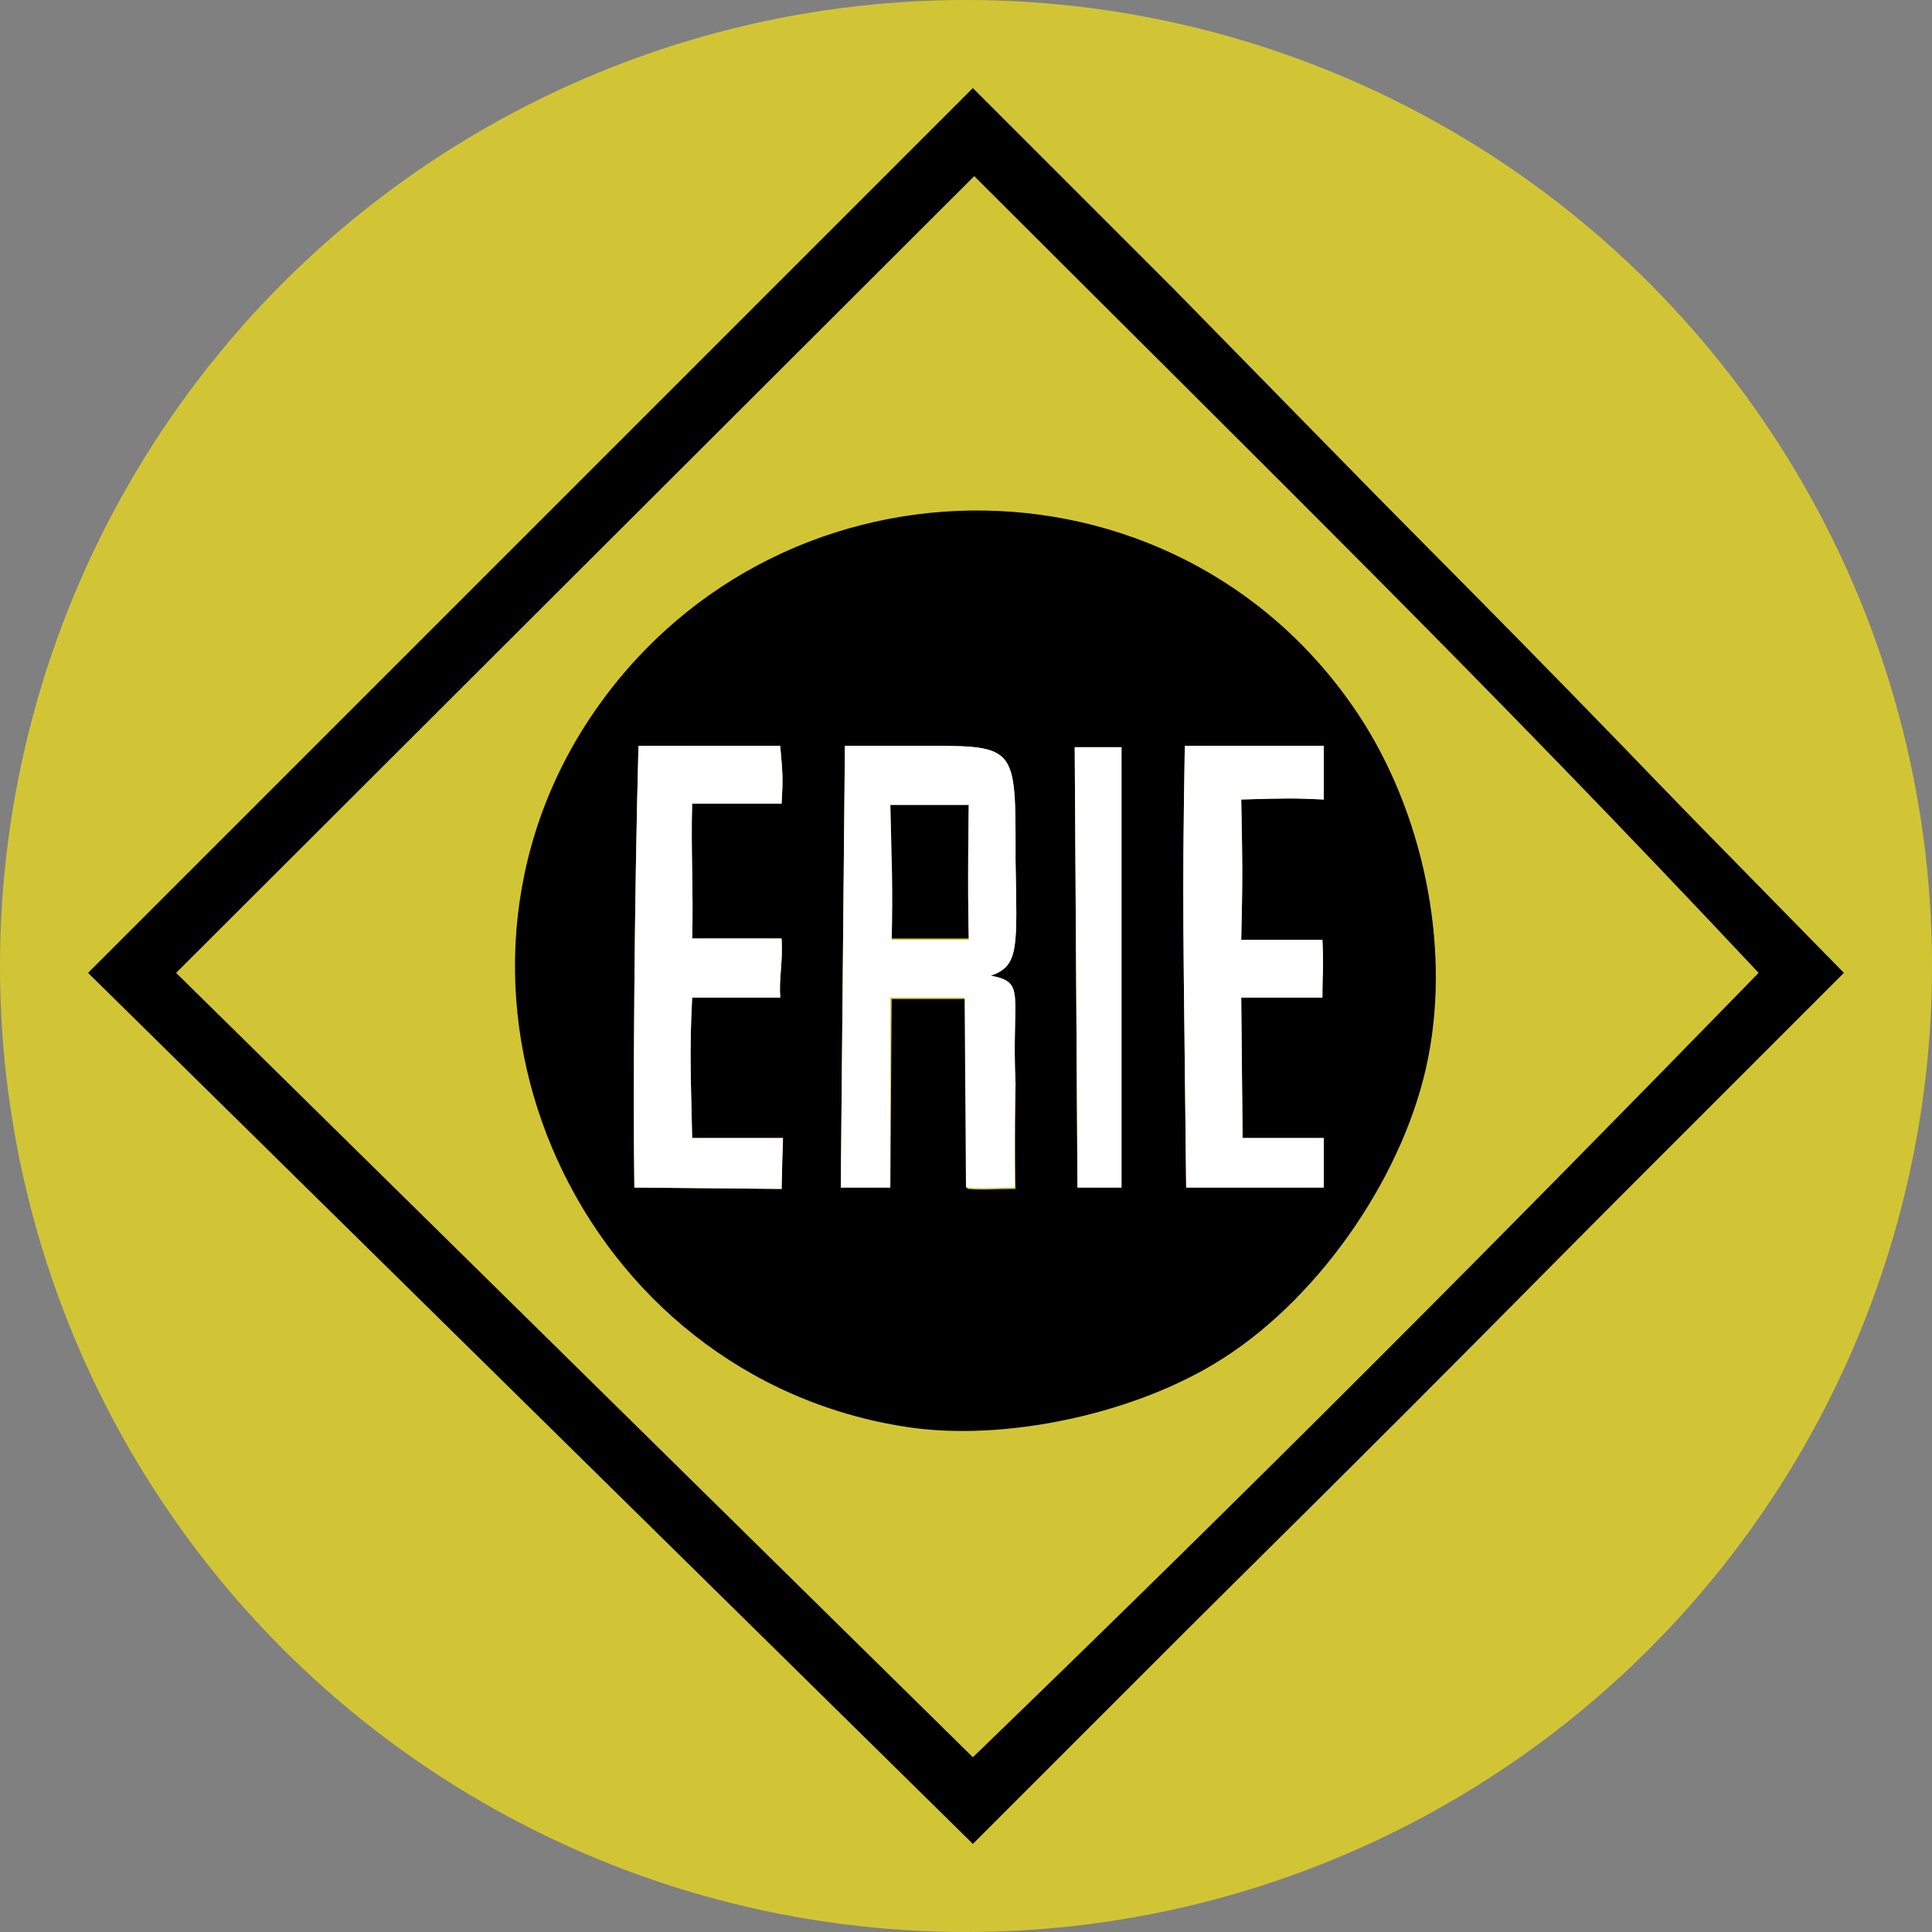 <svg xmlns="http://www.w3.org/2000/svg" width="200" height="200"  xmlns:v="https://vecta.io/nano"><rect width="100%" height="100%" fill="#808080" stroke="none"/><circle fill="#d2c535" cx="100" cy="100" r="100"/><path d="M100.712 9.687L9.687 100.712l91.026 89.601c32.479-31.481 59.687-58.832 89.601-89.601-30.769-32.906-55.413-56.838-89.601-91.026z"/><path d="M100.712 190.883l-.285-.285-91.311-89.886 91.595-91.595 20.655 20.655 69.516 70.94-89.886 89.886zm-90.313-90.171l90.456 89.031c28.632-27.635 54.416-53.561 89.031-89.031-24.217-25.783-44.872-46.439-68.946-70.37l-20.085-20.085z"/><path fill="#d2c535" d="M182.051 100.712c-27.92-29.772-50.285-51.567-81.197-82.479l-82.621 82.479 82.479 81.197c29.487-28.49 54.131-53.276 81.339-81.197zm-88.177 47.009c-33.761-5.128-51.567-44.16-33.191-72.792 18.803-29.06 60.969-29.487 79.915-.997 6.695 10.114 9.544 23.789 7.265 35.47-2.279 11.823-10.969 24.644-21.225 31.197-8.832 5.698-22.507 8.689-32.764 7.123zm-12.963-24.644s0-2.137.142-5.271h-9.402c-.142-6.695-.285-8.832 0-14.53h9.117c-.142-2.137.285-3.561.142-6.125h-9.259c.142-4.701-.142-9.402 0-13.96h9.259c.142-2.564.142-2.849-.142-5.983H66.097c-.427 15.67-.57 36.182-.427 45.726l15.242.142zm11.396-19.658H100l.142 19.658c1.852.142 2.849 0 4.986 0 0 0-.142-5.128 0-10.826-.427-9.402 1.14-10.541-2.564-11.254 2.991-.997 2.707-2.991 2.564-11.966 0-12.251.285-11.823-10.684-11.823h-6.98l-.427 45.726h5.128l.142-19.516zm-.142-20.228h8.12s-.142 8.262 0 13.96h-7.977l-.142-13.96zm23.932-5.84h-4.843l.285 45.584h4.558V77.35zm20.94 45.584v-5.128h-8.405l-.142-14.53h8.405c0-2.707.142-2.991 0-5.983h-8.405c.142-5.983.142-7.55 0-14.53 4.843-.142 5.413-.142 8.547 0v-5.556H122.65c-.285 17.236-.142 18.376.142 45.726z"/><path fill="#fff" d="M80.912 123.077l.142-5.271h-9.402c-.142-6.695-.285-8.832 0-14.53h9.117c-.142-2.137.285-3.561.142-6.125h-9.259c.142-4.701-.142-9.402 0-13.96h9.259c.142-2.564.142-2.849-.142-5.983H66.097c-.427 15.67-.57 36.182-.427 45.726l15.242.142zm24.217-10.826c-.427-9.402 1.14-10.541-2.564-11.254 2.991-.997 2.707-2.991 2.564-11.966 0-12.251.285-11.823-10.684-11.823h-6.98l-.427 45.726h5.128v-19.658h7.692l.142 19.658c1.852.142 2.849 0 4.986 0 .142.142 0-4.986.142-10.684zm-4.843-14.957h-7.977c.142-5.413 0-7.977-.142-13.96h8.12s-.142 8.262 0 13.96zm15.812-19.943h-4.843l.285 45.584h4.558V77.35zm20.94 45.584v-5.128h-8.405l-.142-14.53h8.405c0-2.707.142-2.991 0-5.983h-8.405c.142-5.983.142-7.55 0-14.53 4.843-.142 5.413-.142 8.547 0v-5.556H122.65c-.285 17.236-.142 18.376.142 45.726z"/></svg>
